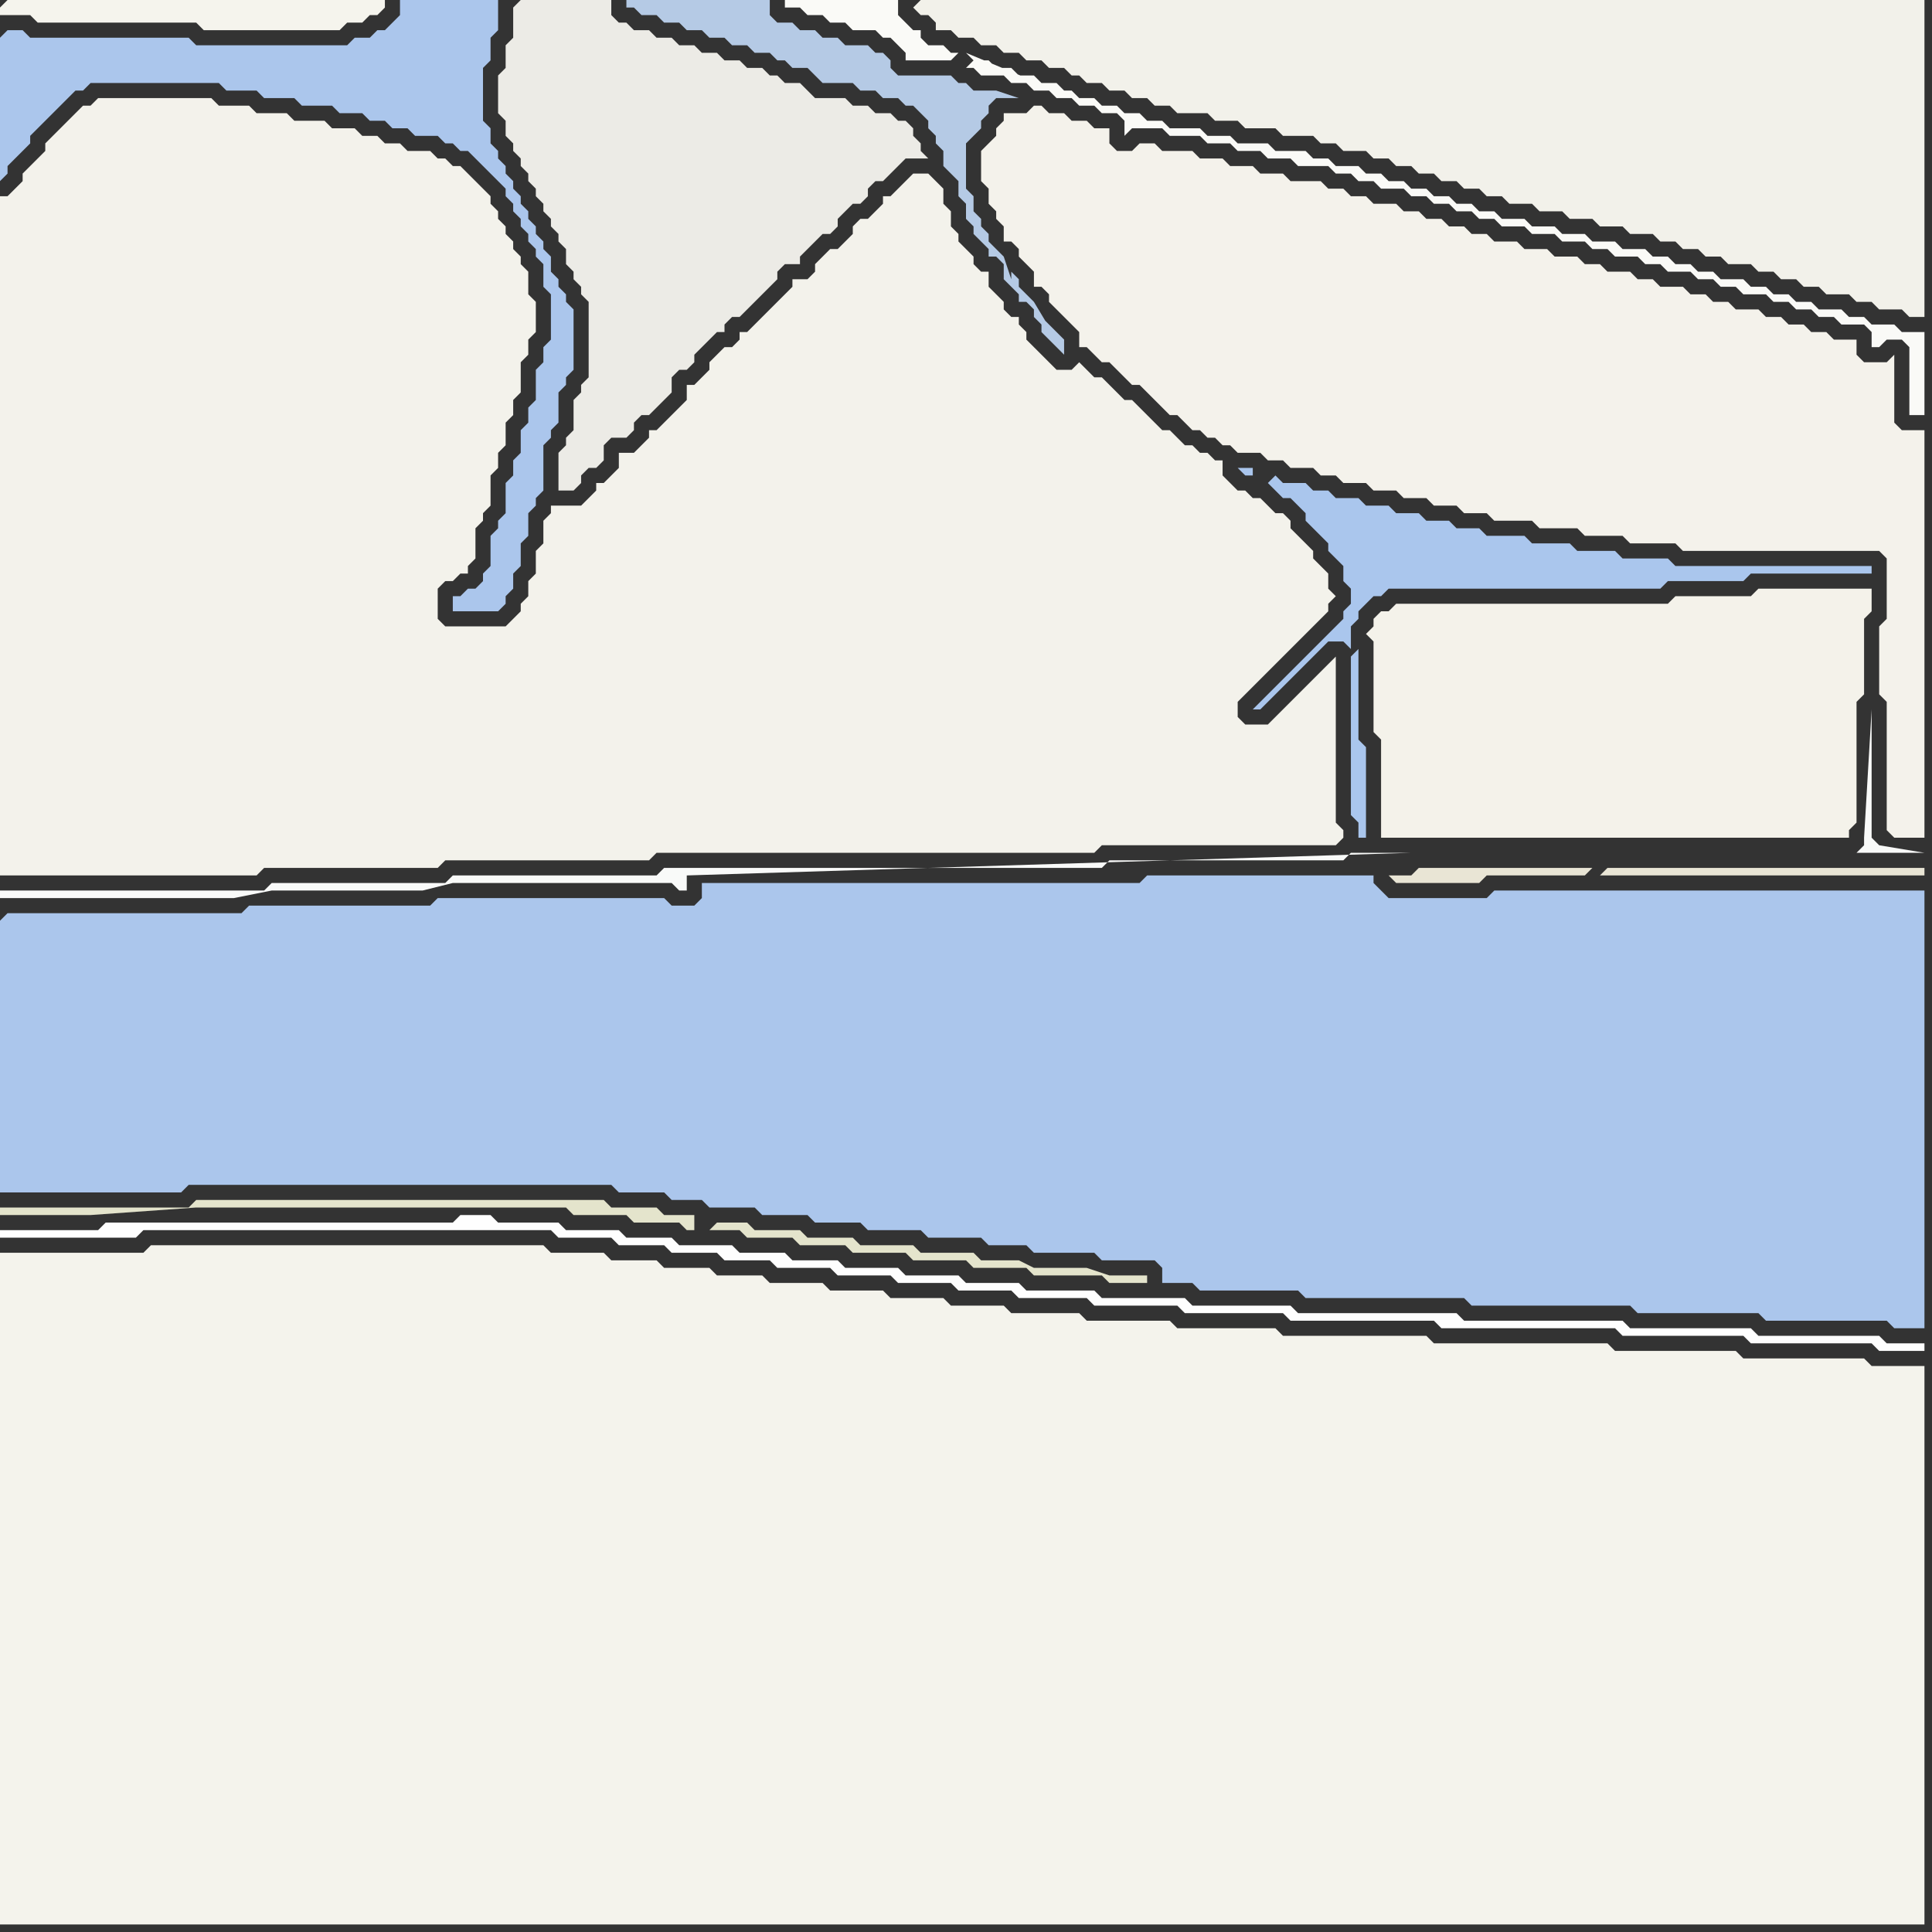 <svg width="256" height="256" xmlns="http://www.w3.org/2000/svg"><rect width="100%" height="100%" fill="#333333" stroke="none"/><script> 
var tempColor;
function hoverPath(evt){
obj = evt.target;
tempColor = obj.getAttribute("fill");
obj.setAttribute("fill","red");
//alert(tempColor);
//obj.setAttribute("stroke","red");}
function recoverPath(evt){
obj = evt.target;
obj.setAttribute("fill", tempColor);
//obj.setAttribute("stroke", tempColor);
}</script><path onmouseover="hoverPath(evt)" onmouseout="recoverPath(evt)" fill="rgb(171,198,236)" d="M  0,122l 0,36 24,0 1,-1 56,0 1,1 6,0 1,1 4,0 1,1 6,0 1,1 6,0 1,1 6,0 1,1 7,0 1,1 7,0 1,1 5,0 1,1 8,0 1,1 7,0 1,1 0,2 4,0 1,1 13,0 1,1 21,0 1,1 21,0 1,1 16,0 1,1 16,0 1,1 4,0 0,-58 -57,0 -1,1 -13,0 -1,-1 -1,-1 0,-1 -30,0 -1,1 -58,0 0,2 -1,1 -3,0 -1,-1 -30,0 -1,1 -24,0 -1,1 -31,0 -1,1Z"/>
<path onmouseover="hoverPath(evt)" onmouseout="recoverPath(evt)" fill="rgb(244,243,236)" d="M  0,238l 0,17 255,0 0,-74 -7,0 -1,-1 -16,0 -1,-1 -16,0 -1,-1 -23,0 -1,-1 -19,0 -1,-1 -13,0 -1,-1 -11,0 -1,-1 -9,0 -1,-1 -7,0 -1,-1 -7,0 -1,-1 -7,0 -1,-1 -7,0 -1,-1 -6,0 -1,-1 -6,0 -1,-1 -6,0 -1,-1 -7,0 -1,-1 -52,0 -1,1 -19,0Z"/>
<path onmouseover="hoverPath(evt)" onmouseout="recoverPath(evt)" fill="rgb(170,198,237)" d="M  168,64l 1,1 1,1 1,0 1,1 1,1 0,1 1,1 1,1 1,1 0,1 1,1 1,1 0,2 1,1 0,2 -1,1 0,1 -2,2 -1,1 -2,2 -1,1 -1,1 -1,1 -1,1 -1,1 -1,1 -1,1 1,0 1,-1 0,0 2,-2 1,-1 5,-5 2,0 1,1 0,-3 1,-1 0,-1 1,-1 1,-1 1,0 1,-1 36,0 1,-1 10,0 1,-1 16,0 0,-1 -26,0 -1,-1 -6,0 -1,-1 -5,0 -1,-1 -5,0 -1,-1 -5,0 -1,-1 -3,0 -1,-1 -3,0 -1,-1 -3,0 -1,-1 -3,0 -1,-1 -3,0 -1,-1 -2,0 -1,-1 -3,0 -1,-1 -1,1 12,22 -1,1 0,21 1,1 0,2 1,0 0,-12 -1,-1 0,-12 -12,-22 -2,-1 0,-1 -2,0 1,1 1,0 2,1Z"/>
<path onmouseover="hoverPath(evt)" onmouseout="recoverPath(evt)" fill="rgb(245,244,237)" d="M  0,1l 0,1 4,0 1,1 21,0 1,1 18,0 1,-1 2,0 1,-1 1,0 1,-1 0,-1 -50,0 -1,1Z"/>
<path onmouseover="hoverPath(evt)" onmouseout="recoverPath(evt)" fill="rgb(171,198,236)" d="M  0,5l 0,19 1,-1 0,-1 1,-1 1,-1 1,-1 0,-1 1,-1 3,-3 1,-1 1,-1 1,0 1,-1 17,0 1,1 4,0 1,1 4,0 1,1 4,0 1,1 3,0 1,1 2,0 1,1 2,0 1,1 3,0 1,1 1,0 1,1 1,0 1,1 1,1 1,1 1,1 1,1 0,1 1,1 0,1 1,1 0,1 1,1 0,1 1,1 0,1 1,1 0,3 1,1 0,6 -1,1 0,2 -1,1 0,4 -1,1 0,2 -1,1 0,3 -1,1 0,2 -1,1 0,4 -1,1 0,1 -1,1 0,4 -1,1 0,1 -1,1 -1,0 -1,1 -1,0 0,2 6,0 1,-1 0,-1 1,-1 0,-2 1,-1 0,-3 1,-1 0,-3 1,-1 0,-1 1,-1 0,-6 1,-1 0,-1 1,-1 0,-4 1,-1 0,-1 1,-1 0,-8 -1,-1 0,-1 -1,-1 0,-1 -1,-1 0,-2 -1,-1 0,-1 -1,-1 0,-1 -1,-1 0,-1 -1,-1 0,-1 -1,-1 0,-1 -1,-1 0,-1 -1,-1 0,-1 -1,-1 0,-2 -1,-1 0,-7 1,-1 0,-3 1,-1 0,-4 -13,0 0,2 -1,1 -1,1 -1,0 -1,1 -2,0 -1,1 -20,0 -1,-1 -21,0 -1,-1 -2,0 -1,1Z"/>
<path onmouseover="hoverPath(evt)" onmouseout="recoverPath(evt)" fill="rgb(254,254,254)" d="M  1,163l -1,0 0,1 18,0 1,-1 54,0 1,1 7,0 1,1 6,0 1,1 6,0 1,1 6,0 1,1 7,0 1,1 7,0 1,1 7,0 1,1 7,0 1,1 9,0 1,1 11,0 1,1 13,0 1,1 19,0 1,1 23,0 1,1 16,0 1,1 16,0 1,1 6,0 0,-1 -5,0 -1,-1 -16,0 -1,-1 -16,0 -1,-1 -21,0 -1,-1 -21,0 -1,-1 -13,0 -1,-1 -11,0 -1,-1 -9,0 -1,-1 -7,0 -1,-1 -7,0 -1,-1 -7,0 -1,-1 -6,0 -1,-1 -6,0 -1,-1 -7,0 -1,-1 -6,0 -1,-1 -7,0 -1,-1 -8,0 -1,-1 -4,0 -1,1 -46,0 -1,1Z"/>
<path onmouseover="hoverPath(evt)" onmouseout="recoverPath(evt)" fill="rgb(243,242,235)" d="M  45,115l 13,0 1,-1 27,0 1,-1 58,0 1,-1 31,0 1,-1 0,-1 -1,-1 0,-22 -1,1 0,0 -1,1 -1,1 -1,1 -1,1 -1,1 -1,1 -1,1 -1,1 -3,0 -1,-1 0,-2 1,-1 1,-1 1,-1 1,-1 1,-1 1,-1 1,-1 2,-2 1,-1 1,-1 1,-1 0,-1 1,-1 -1,-1 0,-2 -1,-1 -1,-1 0,-1 -1,-1 -1,-1 -1,-1 0,-1 -1,-1 -1,0 -1,-1 -1,-1 -1,0 -1,-1 -1,0 -1,-1 -1,-1 0,-2 -1,0 -1,-1 -1,0 -1,-1 -1,0 -2,-2 -1,0 -1,-1 -1,-1 -1,-1 -1,-1 -1,0 -1,-1 -1,-1 -1,-1 -1,0 -1,-1 -1,-1 -1,1 -2,0 -1,-1 -1,-1 -1,-1 -1,-1 0,-1 -1,-1 0,-1 -1,0 -1,-1 0,-1 -1,-1 -1,-1 0,-2 -1,0 -1,-1 0,-1 -1,-1 -1,-1 0,-1 -1,-1 0,-2 -1,-1 0,-2 -1,-1 -1,-1 -2,0 -1,1 0,0 -1,1 -1,1 -1,0 0,1 -1,1 -1,1 -1,0 -1,1 0,1 -1,1 -1,1 -1,0 -1,1 -1,1 0,1 -1,1 -2,0 0,1 -2,2 -1,1 -1,1 -1,1 -1,1 -1,0 0,1 -1,1 -1,0 -1,1 -1,1 0,1 -1,1 -1,1 -1,0 0,2 -1,1 -1,1 -1,1 -1,1 -1,0 0,1 -1,1 -1,1 -2,0 0,2 -1,1 -1,1 -1,0 0,1 -2,2 -4,0 0,1 -1,1 0,3 -1,1 0,3 -1,1 0,2 -1,1 0,1 -1,1 -1,1 -8,0 -1,-1 0,-4 1,-1 1,0 1,-1 1,0 0,-1 1,-1 0,-4 1,-1 0,-1 1,-1 0,-4 1,-1 0,-2 1,-1 0,-3 1,-1 0,-2 1,-1 0,-4 1,-1 0,-2 1,-1 0,-4 -1,-1 0,-3 -1,-1 0,-1 -1,-1 0,-1 -1,-1 0,-1 -1,-1 0,-1 -1,-1 0,-1 -1,-1 -1,-1 -1,-1 -1,-1 -1,0 -1,-1 -1,0 -1,-1 -3,0 -1,-1 -2,0 -1,-1 -2,0 -1,-1 -3,0 -1,-1 -4,0 -1,-1 -4,0 -1,-1 -4,0 -1,-1 -15,0 -1,1 -1,0 -1,1 -3,3 -1,1 0,1 -1,1 -1,1 -1,1 0,1 -1,1 -1,1 -1,0 0,90 34,0 1,-1Z"/>
<path onmouseover="hoverPath(evt)" onmouseout="recoverPath(evt)" fill="rgb(236,235,230)" d="M  68,1l 0,4 -1,1 0,3 -1,1 0,5 1,1 0,2 1,1 0,1 1,1 0,1 1,1 0,1 1,1 0,1 1,1 0,1 1,1 0,1 1,1 0,1 1,1 0,2 1,1 0,1 1,1 0,1 1,1 0,10 -1,1 0,1 -1,1 0,4 -1,1 0,1 -1,1 0,5 2,0 1,-1 0,-1 1,-1 1,0 1,-1 0,-2 1,-1 2,0 1,-1 0,-1 1,-1 1,0 1,-1 1,-1 1,-1 0,-2 1,-1 1,0 1,-1 0,-1 1,-1 1,-1 1,-1 1,0 0,-1 1,-1 1,0 1,-1 1,-1 3,-3 0,-1 1,-1 2,0 0,-1 1,-1 1,-1 1,-1 1,0 1,-1 0,-1 1,-1 1,-1 1,0 1,-1 0,-1 1,-1 1,0 3,-3 3,0 -1,-1 0,-1 -1,-1 0,-1 -1,-1 -1,0 -1,-1 -2,0 -1,-1 -2,0 -1,-1 -4,0 -1,-1 -1,-1 -2,0 -1,-1 -1,0 -1,-1 -2,0 -1,-1 -2,0 -1,-1 -2,0 -1,-1 -2,0 -1,-1 -2,0 -1,-1 -2,0 -1,-1 -1,0 -1,-1 0,-2 -12,0 -1,1Z"/>
<path onmouseover="hoverPath(evt)" onmouseout="recoverPath(evt)" fill="rgb(228,228,204)" d="M  94,163l 4,0 1,1 6,0 1,1 6,0 1,1 7,0 1,1 7,0 1,1 7,0 1,1 9,0 1,1 5,0 0,-1 -5,0 -3,-1 -7,0 -2,-1 -5,0 -1,-1 -7,0 -1,-1 -7,0 -1,-1 -6,0 -1,-1 -6,0 -1,-1 -4,0 -1,1 -2,-2 -4,0 -1,-1 -6,0 -1,-1 -54,0 -1,1 -25,0 0,1 12,0 14,-1 49,0 1,1 7,0 1,1 6,0 1,1 1,0 0,-2 2,2Z"/>
<path onmouseover="hoverPath(evt)" onmouseout="recoverPath(evt)" fill="rgb(181,202,229)" d="M  119,10l -1,-1 0,-1 -1,-1 -1,0 -1,-1 -3,0 -1,-1 -2,0 -1,-1 -2,0 -1,-1 -2,0 -1,-1 0,-2 -19,0 0,1 1,0 1,1 2,0 1,1 2,0 1,1 2,0 1,1 2,0 1,1 2,0 1,1 2,0 1,1 1,0 1,1 2,0 1,1 1,1 4,0 1,1 2,0 1,1 2,0 1,1 1,0 1,1 1,1 0,1 1,1 0,1 1,1 0,2 1,1 1,1 0,2 1,1 0,2 1,1 0,1 2,2 0,1 1,0 1,1 0,2 1,1 1,1 0,1 1,0 1,1 0,1 1,1 0,1 1,1 1,1 1,1 0,-2 -1,-1 0,0 -1,-1 -1,-1 1,2 0,0 1,1 -3,-5 -2,-2 0,-1 -1,-1 0,1 -1,-3 -2,-2 0,-1 -1,-1 0,-1 -1,-1 0,-2 -1,-1 0,-6 1,-1 1,-1 0,-1 1,-1 0,-1 1,-1 3,0 -3,-1 -3,0 -1,-1 -1,0 -1,-1Z"/>
<path onmouseover="hoverPath(evt)" onmouseout="recoverPath(evt)" fill="rgb(242,241,234)" d="M  121,1l 0,0 1,1 1,0 1,1 0,1 2,0 1,1 2,0 1,1 2,0 1,1 2,0 1,1 2,0 1,1 2,0 1,1 1,0 1,1 2,0 1,1 2,0 1,1 2,0 1,1 2,0 1,1 4,0 1,1 3,0 1,1 4,0 1,1 4,0 1,1 2,0 1,1 3,0 1,1 2,0 1,1 2,0 1,1 2,0 1,1 2,0 1,1 2,0 1,1 2,0 1,1 3,0 1,1 3,0 1,1 3,0 1,1 3,0 1,1 3,0 1,1 2,0 1,1 2,0 1,1 2,0 1,1 3,0 1,1 2,0 1,1 2,0 1,1 2,0 1,1 3,0 1,1 2,0 1,1 3,0 1,1 2,0 0,-42 -133,0 -1,1Z"/>
<path onmouseover="hoverPath(evt)" onmouseout="recoverPath(evt)" fill="rgb(250,250,247)" d="M  127,7l -1,0 -1,-1 -2,0 -1,-1 0,-1 -1,0 -1,-1 -1,-1 0,-2 -15,0 0,1 2,0 1,1 2,0 1,1 2,0 1,1 3,0 1,1 1,0 2,2 0,1 6,0 1,-1 1,0 1,1 -1,1 1,0 1,1 3,0 1,1 2,0 1,1 2,0 1,1 2,0 1,1 2,0 1,1 2,0 1,1 0,2 1,-1 4,0 1,1 4,0 1,1 3,0 1,1 3,0 1,1 3,0 1,1 4,0 1,1 2,0 1,1 2,0 1,1 3,0 1,1 2,0 1,1 2,0 1,1 2,0 1,1 2,0 1,1 3,0 1,1 3,0 1,1 3,0 1,1 2,0 1,1 3,0 1,1 2,0 1,1 3,0 1,1 2,0 1,1 2,0 1,1 3,0 1,1 2,0 1,1 2,0 1,1 2,0 1,1 3,0 1,1 0,2 1,0 1,-1 2,0 1,1 0,9 2,0 0,-11 -3,0 -1,-1 -3,0 -1,-1 -2,0 -1,-1 -3,0 -1,-1 -2,0 -1,-1 -2,0 -1,-1 -2,0 -1,-1 -3,0 -1,-1 -2,0 -1,-1 -2,0 -1,-1 -2,0 -1,-1 -3,0 -1,-1 -3,0 -1,-1 -3,0 -1,-1 -3,0 -1,-1 -3,0 -1,-1 -2,0 -1,-1 -2,0 -1,-1 -2,0 -1,-1 -2,0 -1,-1 -2,0 -1,-1 -2,0 -1,-1 -3,0 -1,-1 -2,0 -1,-1 -4,0 -1,-1 -4,0 -1,-1 -3,0 -1,-1 -4,0 -1,-1 -2,0 -1,-1 -2,0 -1,-1 -2,0 -1,-1 -2,0 -1,-1 -1,0 -1,-1 -2,0 -1,-1 -2,0 -1,-1 -2,0 -1,-1 -1,0 4,2 3,1 3,1 -12,-5Z"/>
<path onmouseover="hoverPath(evt)" onmouseout="recoverPath(evt)" fill="rgb(244,242,235)" d="M  134,15l -1,0 0,1 -1,1 0,1 -1,1 -1,1 0,4 1,1 0,2 1,1 0,1 1,1 0,2 1,0 1,1 0,1 1,1 1,1 0,2 1,0 1,1 0,1 1,1 1,1 1,1 1,1 0,2 1,0 1,1 1,1 1,0 2,2 1,1 1,0 1,1 1,1 1,1 1,1 1,0 1,1 1,1 1,0 1,1 1,0 1,1 1,0 1,1 3,0 1,1 2,0 1,1 3,0 1,1 2,0 1,1 3,0 1,1 3,0 1,1 3,0 1,1 3,0 1,1 3,0 1,1 5,0 1,1 5,0 1,1 5,0 1,1 6,0 1,1 26,0 1,1 0,8 -1,1 0,9 1,1 0,17 1,1 4,0 0,-54 -3,0 -1,-1 0,-9 -1,1 -3,0 -1,-1 0,-2 -3,0 -1,-1 -2,0 -1,-1 -2,0 -1,-1 -2,0 -1,-1 -3,0 -1,-1 -2,0 -1,-1 -2,0 -1,-1 -3,0 -1,-1 -2,0 -1,-1 -3,0 -1,-1 -2,0 -1,-1 -3,0 -1,-1 -3,0 -1,-1 -3,0 -1,-1 -2,0 -1,-1 -2,0 -1,-1 -2,0 -1,-1 -2,0 -1,-1 -3,0 -1,-1 -2,0 -1,-1 -2,0 -1,-1 -4,0 -1,-1 -3,0 -1,-1 -3,0 -1,-1 -3,0 -1,-1 -4,0 -1,-1 -2,0 -1,1 -2,0 -1,-1 0,-2 -2,0 -1,-1 -2,0 -1,-1 -2,0 -1,-1 -1,0 -1,1Z"/>
<path onmouseover="hoverPath(evt)" onmouseout="recoverPath(evt)" fill="rgb(244,242,234)" d="M  184,81l -1,0 -1,1 0,1 -1,1 1,1 0,12 1,1 0,13 62,0 0,-1 1,-1 0,-16 1,-1 0,-10 1,-1 0,-3 -15,0 -1,1 -10,0 -1,1 -36,0 -1,1Z"/>
<path onmouseover="hoverPath(evt)" onmouseout="recoverPath(evt)" fill="rgb(233,229,213)" d="M  211,115l -23,0 -1,1 -3,0 1,1 11,0 1,-1 13,0 1,-1 1,1 43,0 0,-1 -42,0 -1,1 -1,-1Z"/>
<path onmouseover="hoverPath(evt)" onmouseout="recoverPath(evt)" fill="rgb(249,250,249)" d="M  246,113l 9,0 -6,-1 0,0 -1,-1 0,-17 -1,17 0,1 -1,1 -67,0 -1,1 -31,0 -1,1 -58,0 -1,1 -27,0 -1,1 -23,0 -1,1 -35,0 0,1 31,0 5,-1 20,0 4,-1 29,0 1,1 1,0 0,-2 96,-3 59,0 -63,1Z"/>
</svg>